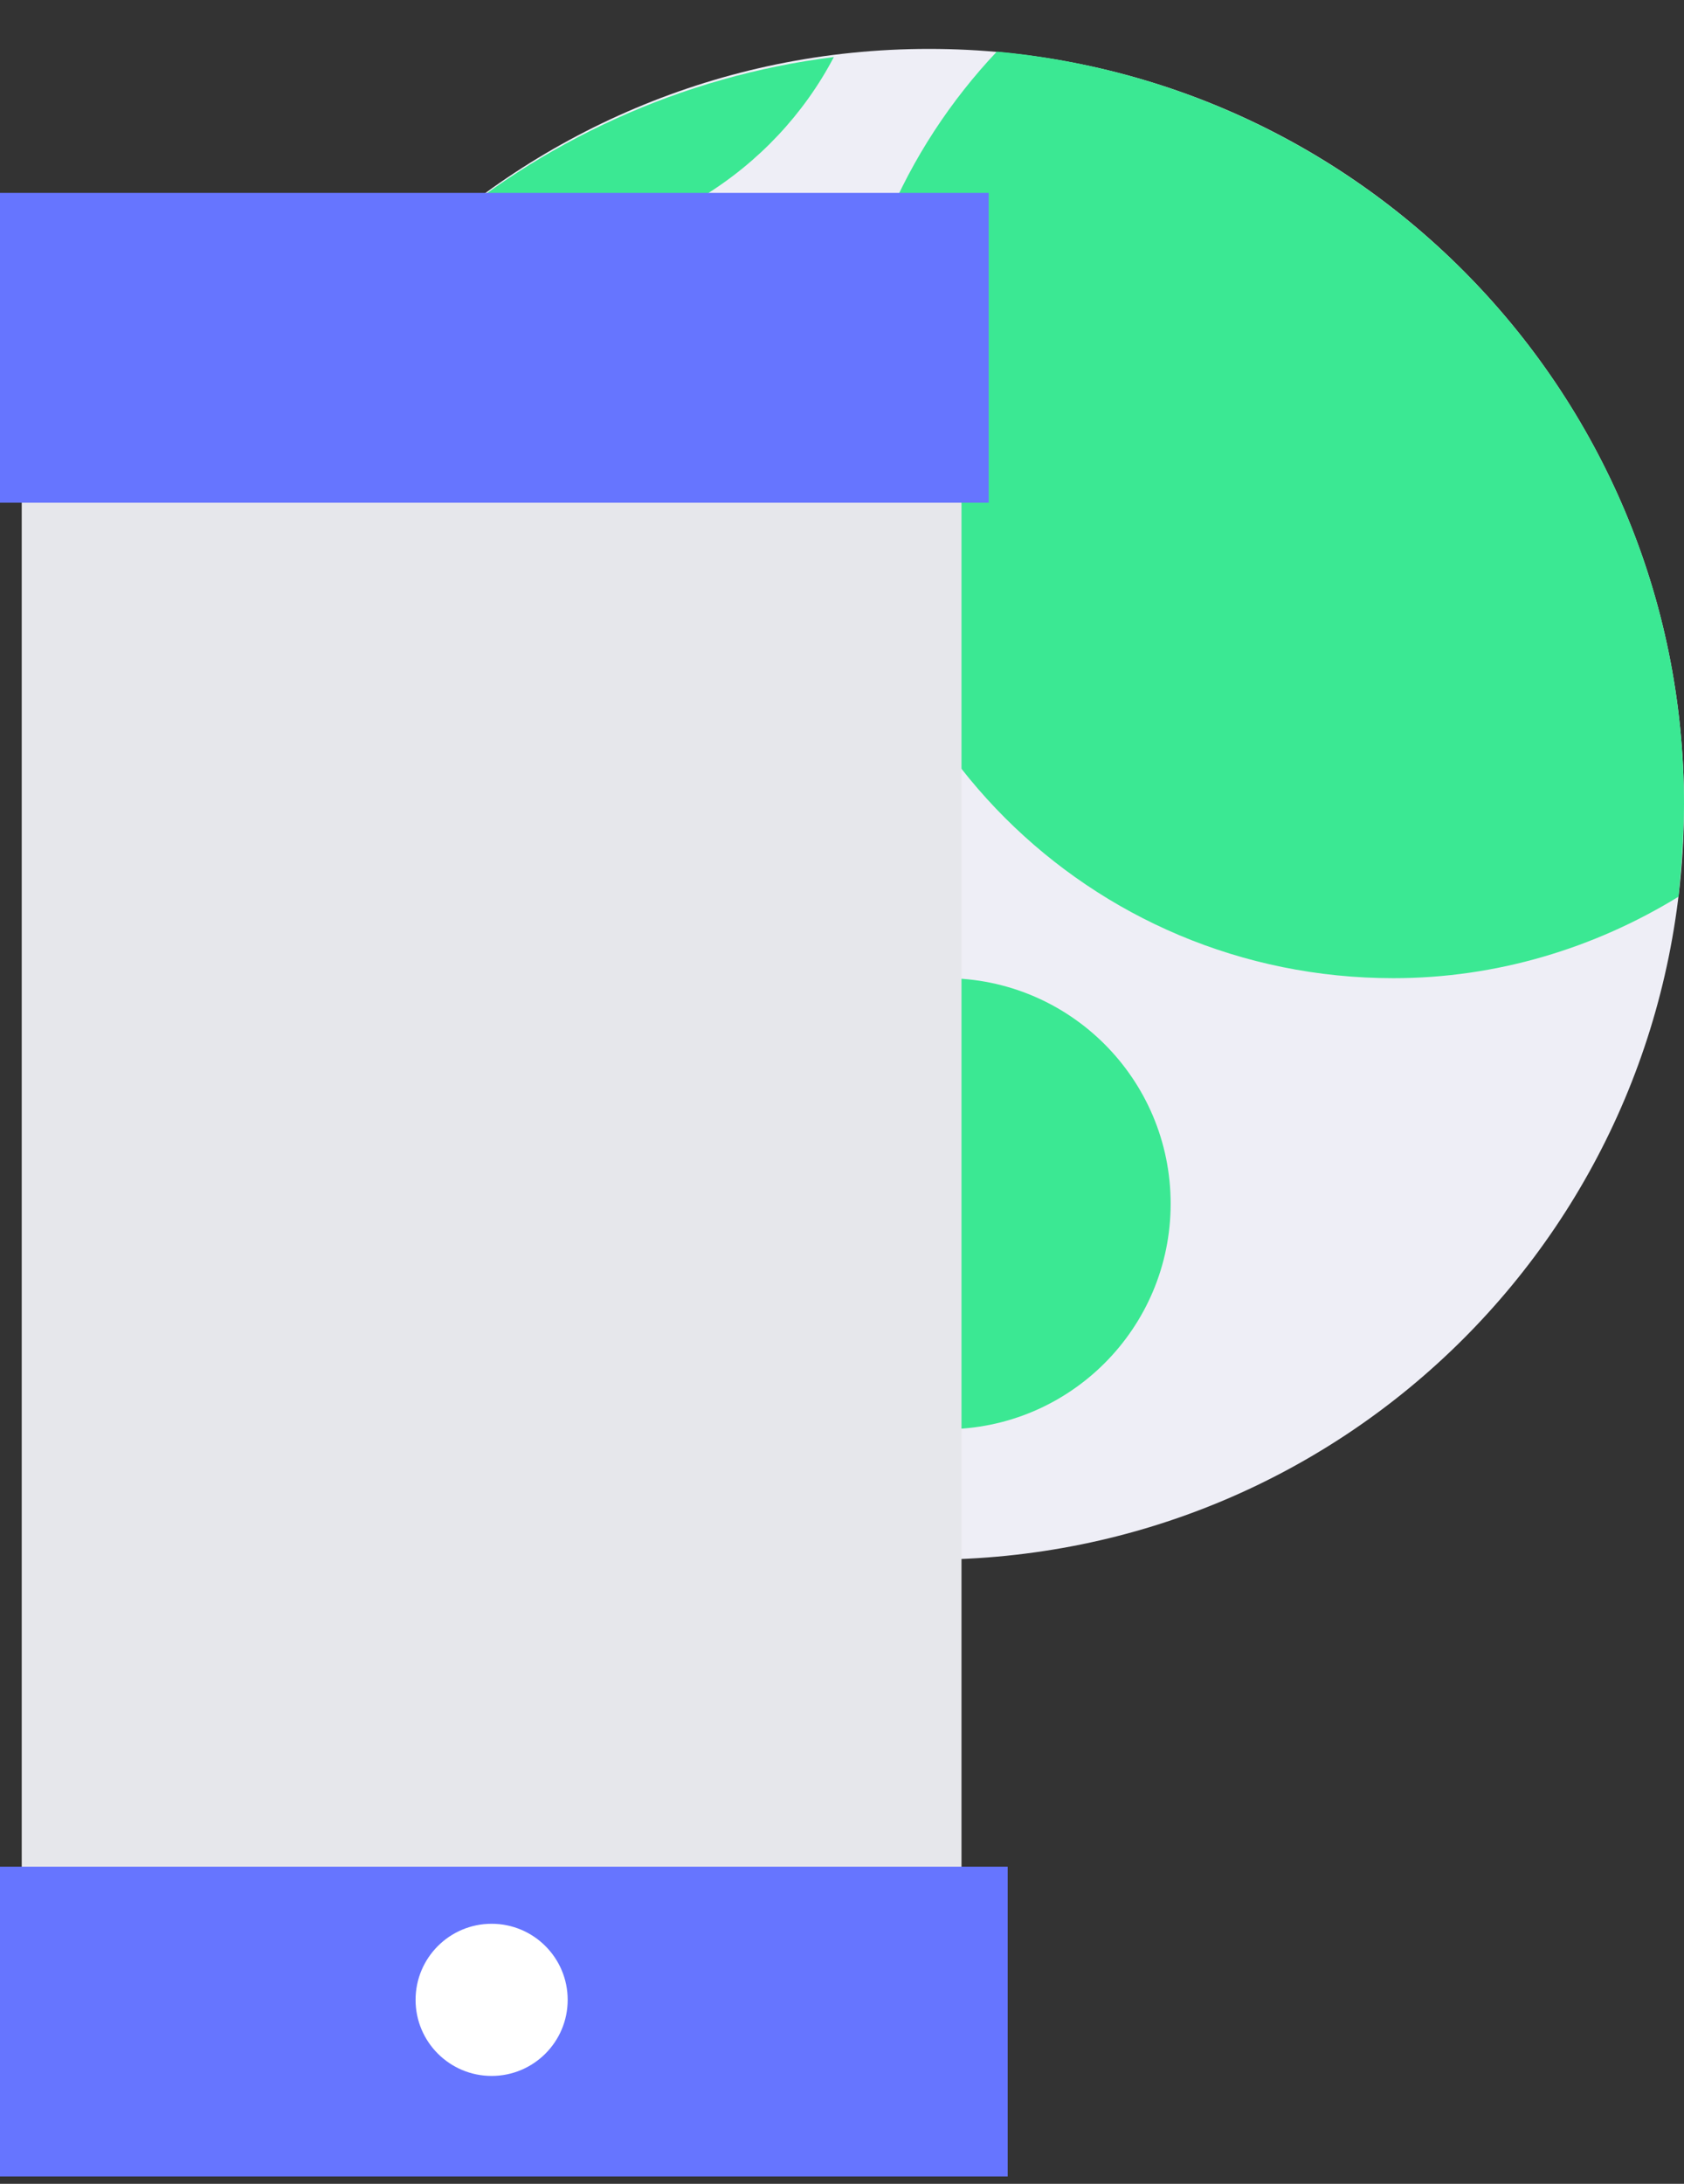 <svg width="108" height="140" viewBox="0 0 108 140" fill="none" xmlns="http://www.w3.org/2000/svg">
<rect x="0" y="0" width="108" height="140" fill="#333333" stroke="none"/>
<g id="download (2) 1" clip-path="url(#clip0_1_126)">
<g id="Layer 1 2">
<path id="Fill 1 2" fill-rule="evenodd" clip-rule="evenodd" d="M108 51.561C108 78.387 86.4 99.987 59.575 99.987C32.749 99.987 11.149 78.387 11.149 51.561C11.149 24.735 32.923 3.135 59.575 3.135C86.4 3.135 108 24.909 108 51.561Z" fill="#EEEEF6"/>
<path id="Vector" d="M60.619 91.625C68.604 91.625 75.077 85.152 75.077 77.167C75.077 69.182 68.604 62.709 60.619 62.709C52.634 62.709 46.161 69.182 46.161 77.167C46.161 85.152 52.634 91.625 60.619 91.625Z" fill="#3BE893"/>
<path id="Vector_2" d="M27.523 15.328C29.265 15.677 31.006 16.025 32.923 16.025C41.806 16.025 49.645 10.973 53.477 3.657C43.723 4.877 34.664 9.057 27.523 15.328ZM11.497 56.089C12.542 66.715 16.897 76.296 23.516 83.786C24.213 81.696 24.561 79.431 24.561 76.993C24.561 67.76 19.161 59.922 11.497 56.089Z" fill="#3BE893"/>
<path id="Vector_3" fill-rule="evenodd" clip-rule="evenodd" d="M63.929 3.309C58.007 9.58 54.175 18.116 54.175 27.522C54.175 47.032 69.852 62.709 89.362 62.709C95.981 62.709 102.252 60.793 107.652 57.483C107.826 55.567 108 53.477 108 51.561C108 26.303 88.665 5.574 63.929 3.309Z" fill="#3BE893"/>
<path id="Vector_4" d="M9.406 19.509H53.652C58.181 19.509 61.664 23.167 61.664 27.522V128.903C61.664 133.432 58.007 136.916 53.652 136.916H9.406C4.877 136.916 1.394 133.257 1.394 128.903V27.696C1.219 23.167 4.877 19.509 9.406 19.509Z" fill="#E6E7EB"/>
<g id="Group">
<path id="Vector_5" d="M-1.568 119.671H64.626V139.529H-1.568V119.671ZM-0.697 12.367H63.407V32.226H-0.697V12.367Z" fill="#6675FF"/>
</g>
<path id="Vector_6" d="M31.529 133.083C34.223 133.083 36.407 130.9 36.407 128.206C36.407 125.512 34.223 123.329 31.529 123.329C28.836 123.329 26.652 125.512 26.652 128.206C26.652 130.9 28.836 133.083 31.529 133.083Z" fill="white"/>
</g>
</g>
<defs>
<clipPath id="clip0_1_126">
<rect width="108" height="139.529" fill="white"/>
</clipPath>
</defs>
</svg>
